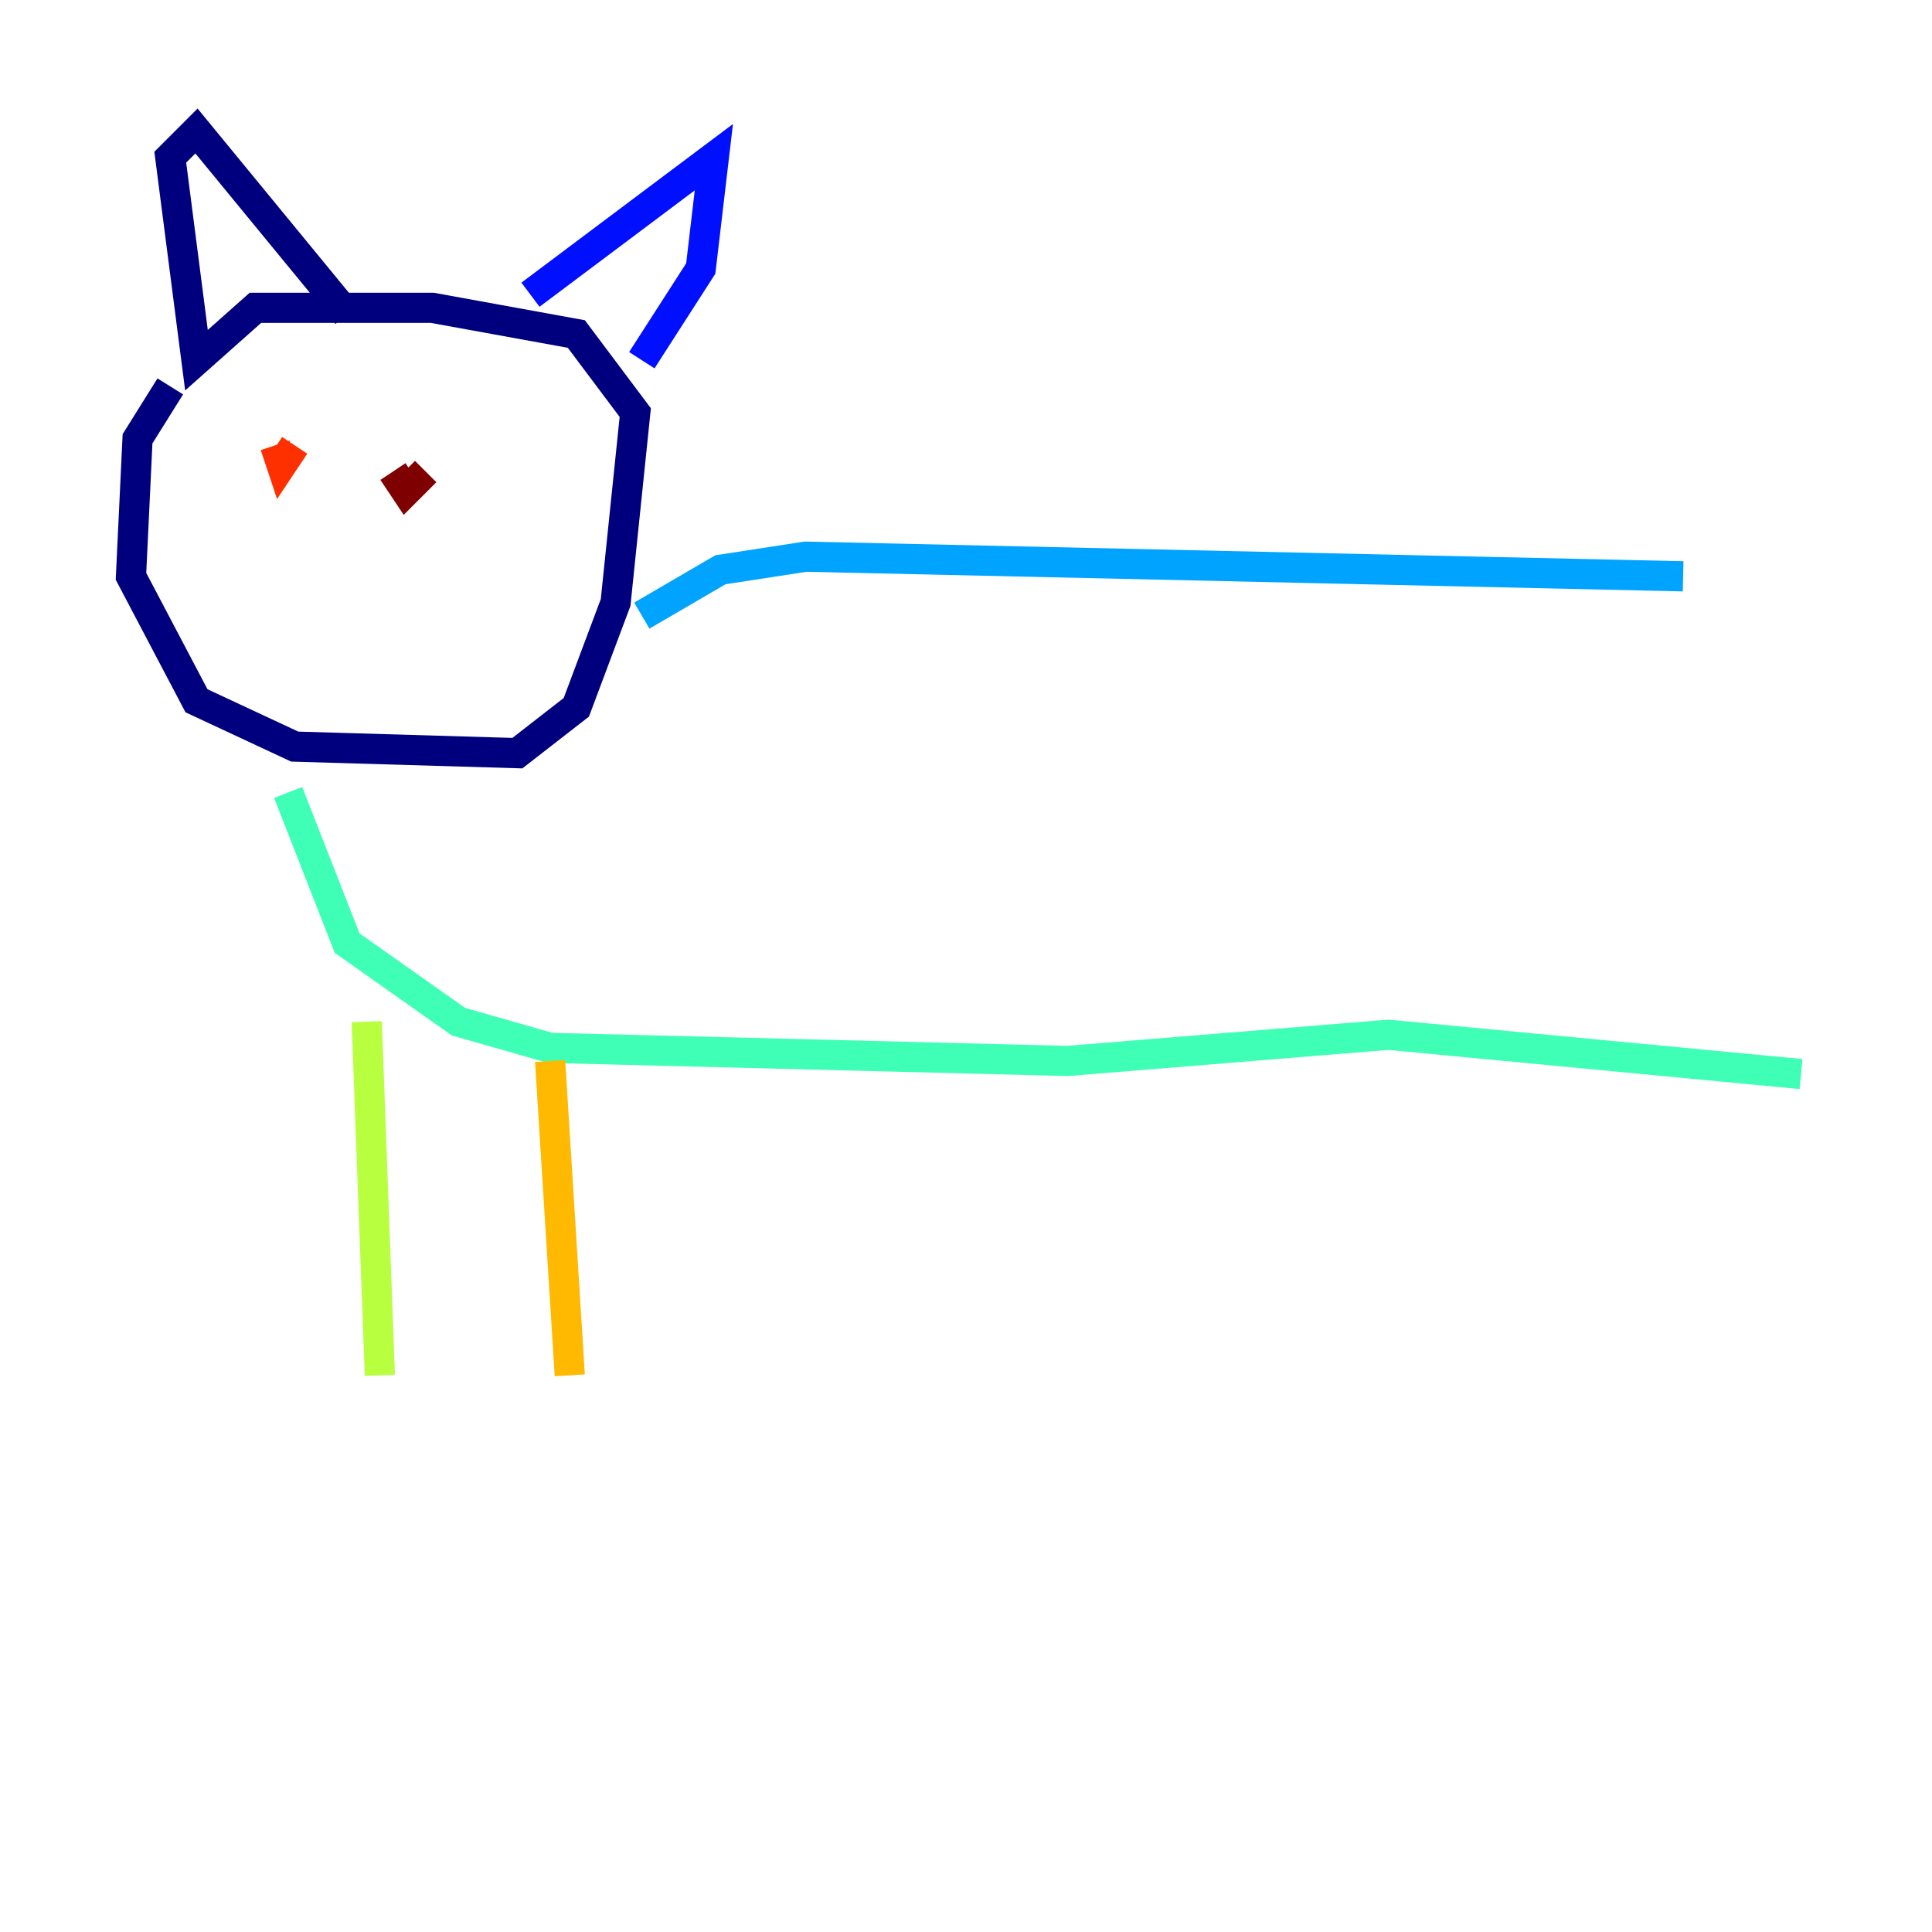 <?xml version="1.0" encoding="utf-8" ?>
<svg baseProfile="tiny" height="128" version="1.2" viewBox="0,0,128,128" width="128" xmlns="http://www.w3.org/2000/svg" xmlns:ev="http://www.w3.org/2001/xml-events" xmlns:xlink="http://www.w3.org/1999/xlink"><defs /><polyline fill="none" points="11.281,25.6 9.112,29.071 8.678,38.183 13.017,46.427 19.525,49.464 34.278,49.898 38.183,46.861 40.786,39.919 42.088,27.336 38.183,22.129 28.637,20.393 16.922,20.393 13.017,23.864 11.281,10.414 13.017,8.678 22.997,20.827" stroke="#00007f" stroke-width="2" /><polyline fill="none" points="35.146,19.525 47.295,10.414 46.427,17.79 42.522,23.864" stroke="#0010ff" stroke-width="2" /><polyline fill="none" points="42.522,40.786 47.729,37.749 53.37,36.881 111.512,38.183" stroke="#00a4ff" stroke-width="2" /><polyline fill="none" points="19.091,52.502 22.997,62.481 30.373,67.688 36.447,69.424 70.725,70.291 91.986,68.556 119.322,71.159" stroke="#3fffb7" stroke-width="2" /><polyline fill="none" points="24.298,67.688 25.166,91.119" stroke="#b7ff3f" stroke-width="2" /><polyline fill="none" points="36.447,70.291 37.749,91.119" stroke="#ffb900" stroke-width="2" /><polyline fill="none" points="18.224,29.505 18.658,30.807 19.525,29.505" stroke="#ff3000" stroke-width="2" /><polyline fill="none" points="26.034,31.241 26.902,32.542 28.203,31.241" stroke="#7f0000" stroke-width="2" /></svg>